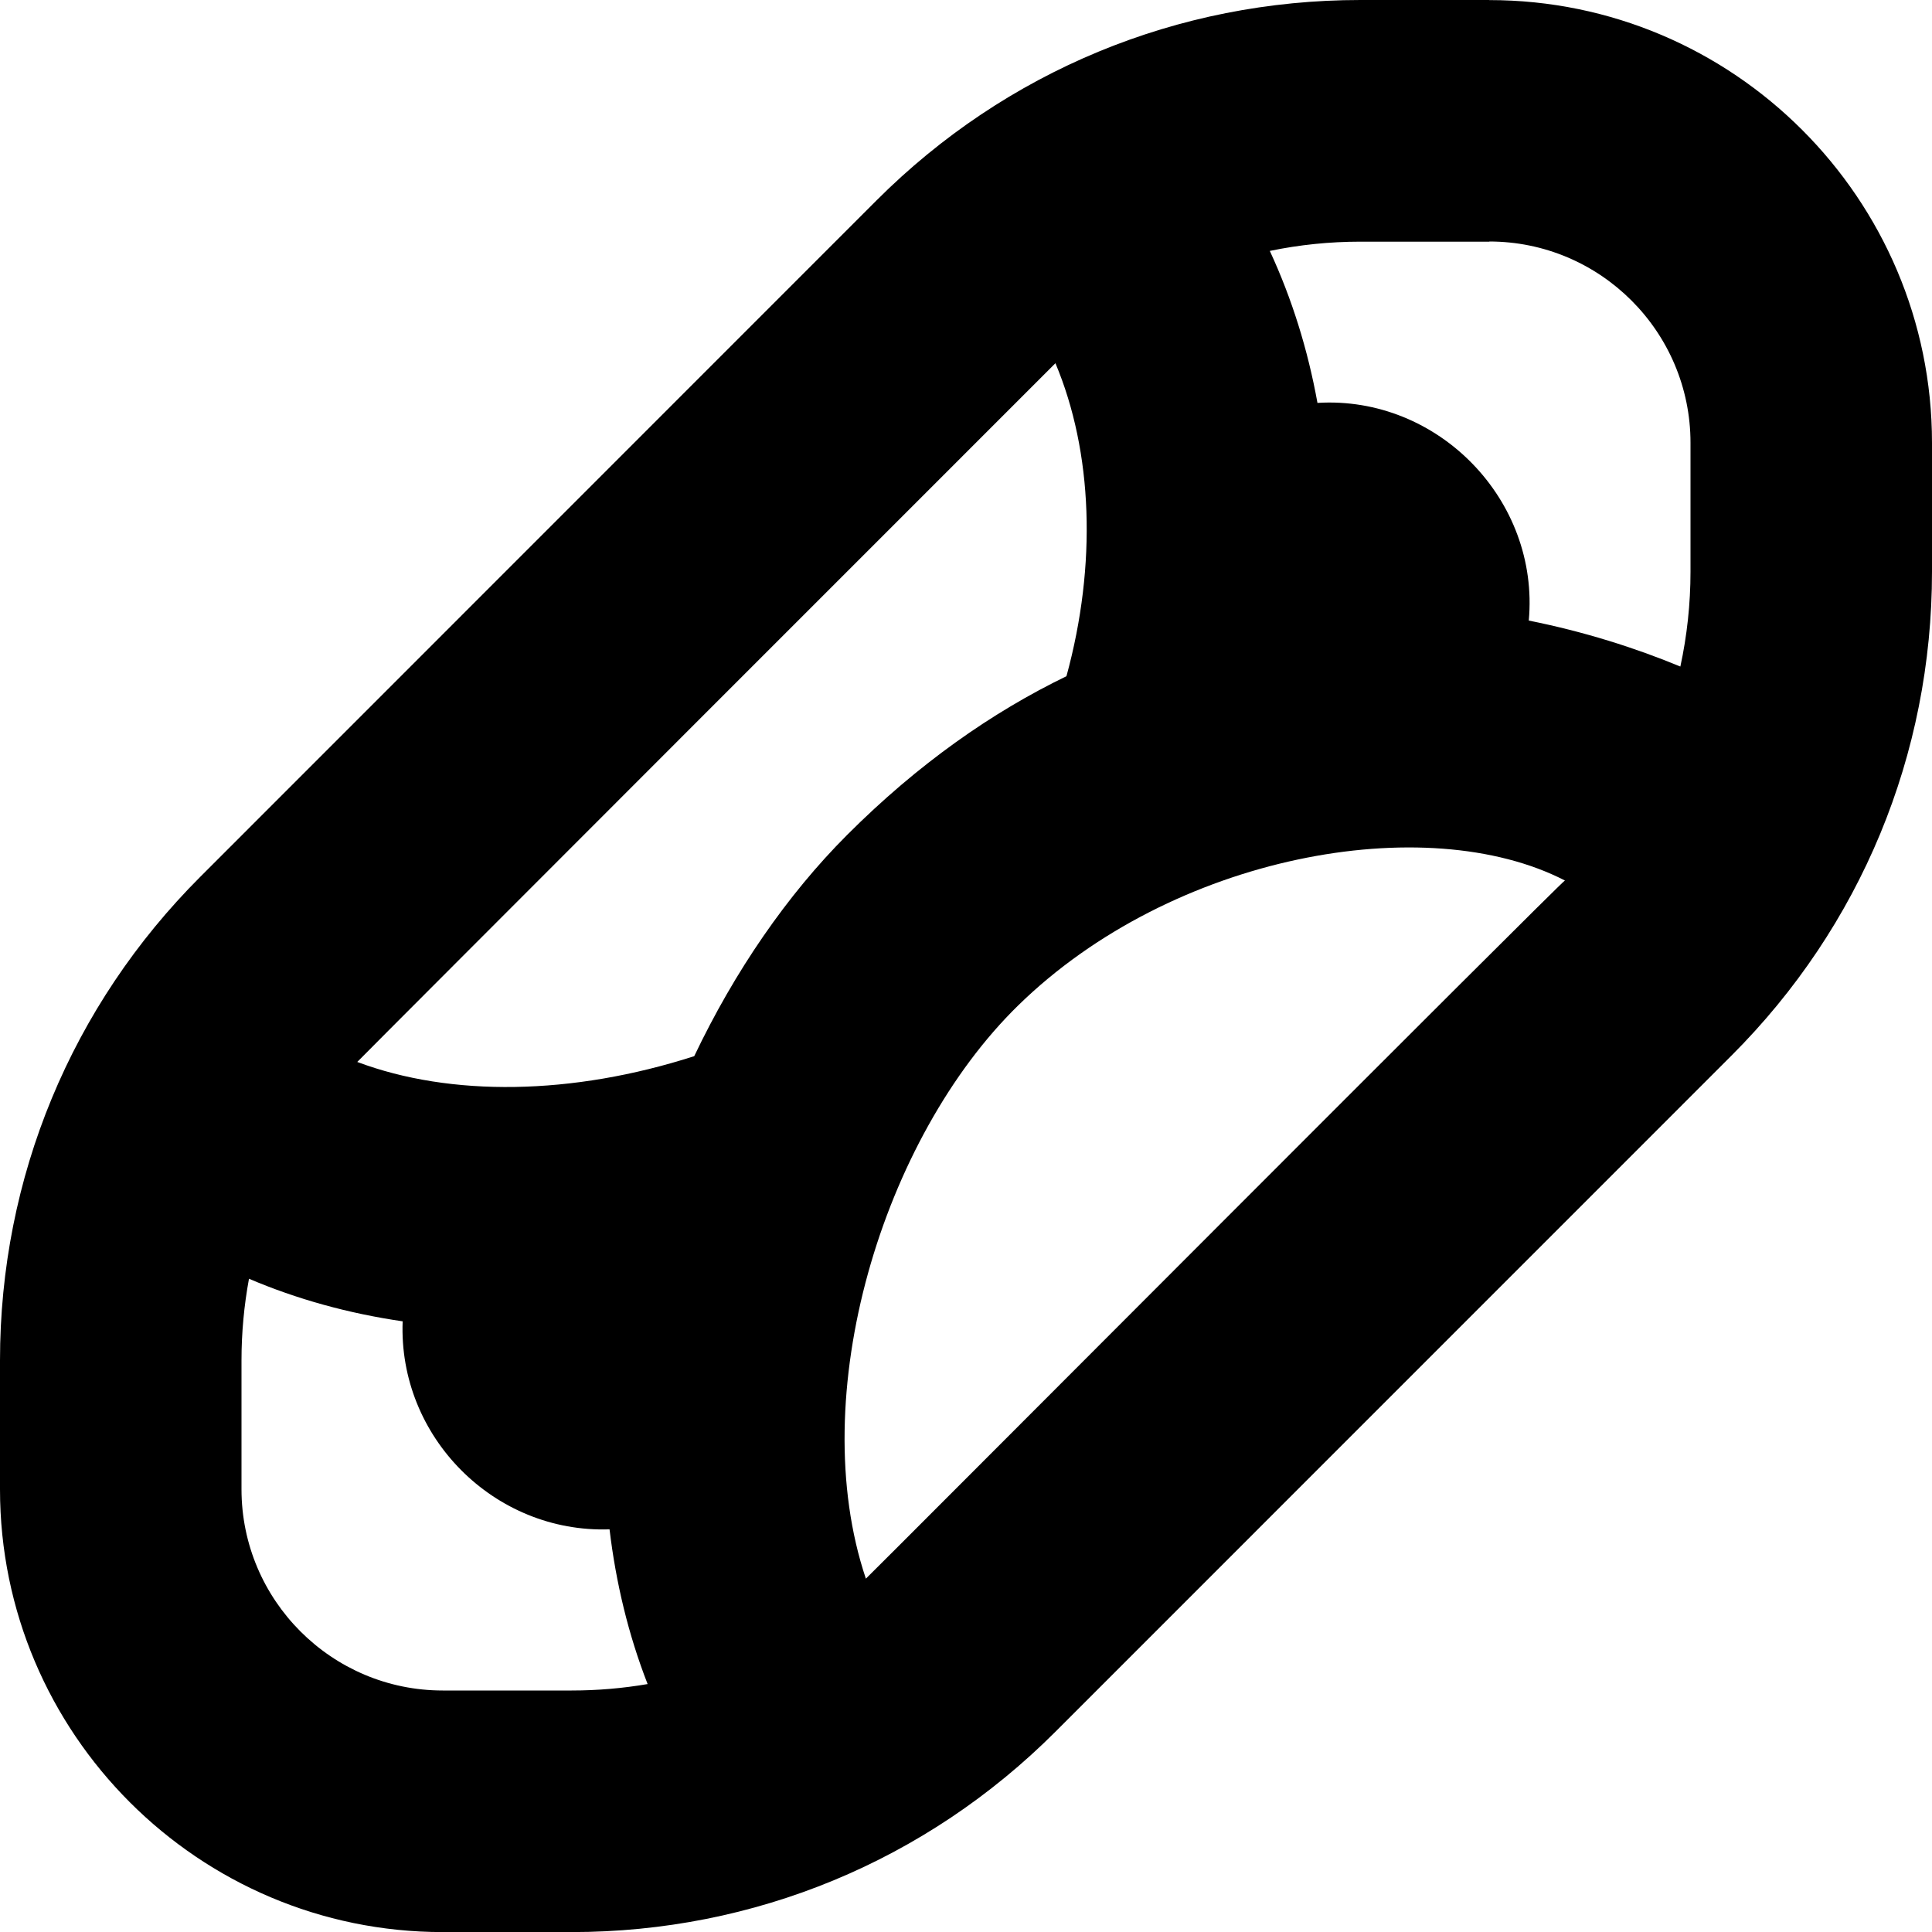 <svg id="Layer_1" viewBox="0 0 24 24" xmlns="http://www.w3.org/2000/svg" data-name="Layer 1"><path d="m18.5 0h-1.601c-2.27 0-4.405.884-6.01 2.489l-8.399 8.401c-1.605 1.604-2.49 3.739-2.49 6.01v1.601c0 3.032 2.467 5.5 5.5 5.5h1.601c2.27 0 4.405-.884 6.01-2.489l8.399-8.4c1.605-1.604 2.49-3.739 2.49-6.01v-1.601c0-3.032-2.467-5.5-5.5-5.5zm0 3c1.378 0 2.5 1.121 2.5 2.5v1.601c0 .401-.043.796-.126 1.179-.561-.232-1.196-.434-1.883-.571.137-1.496-1.126-2.796-2.625-2.704-.12-.663-.318-1.297-.592-1.888.367-.076.743-.115 1.126-.115h1.601zm-5.389 1.512c.464 1.104.516 2.502.137 3.888-.922.447-1.84 1.087-2.723 1.97-.75.75-1.399 1.697-1.901 2.75-1.516.488-3.024.508-4.186.072.056-.062 8.639-8.648 8.673-8.68zm-7.611 16.488c-1.378 0-2.5-1.121-2.5-2.5v-1.601c0-.344.032-.683.093-1.014.595.254 1.236.431 1.909.529-.056 1.434 1.136 2.633 2.57 2.584.079.663.234 1.309.473 1.922-.309.053-.624.08-.944.08zm5.256-1.39c-.764-2.275.207-5.472 1.891-7.119 1.918-1.876 5.071-2.44 6.793-1.553-.021-.011-8.604 8.601-8.683 8.672z"/></svg>